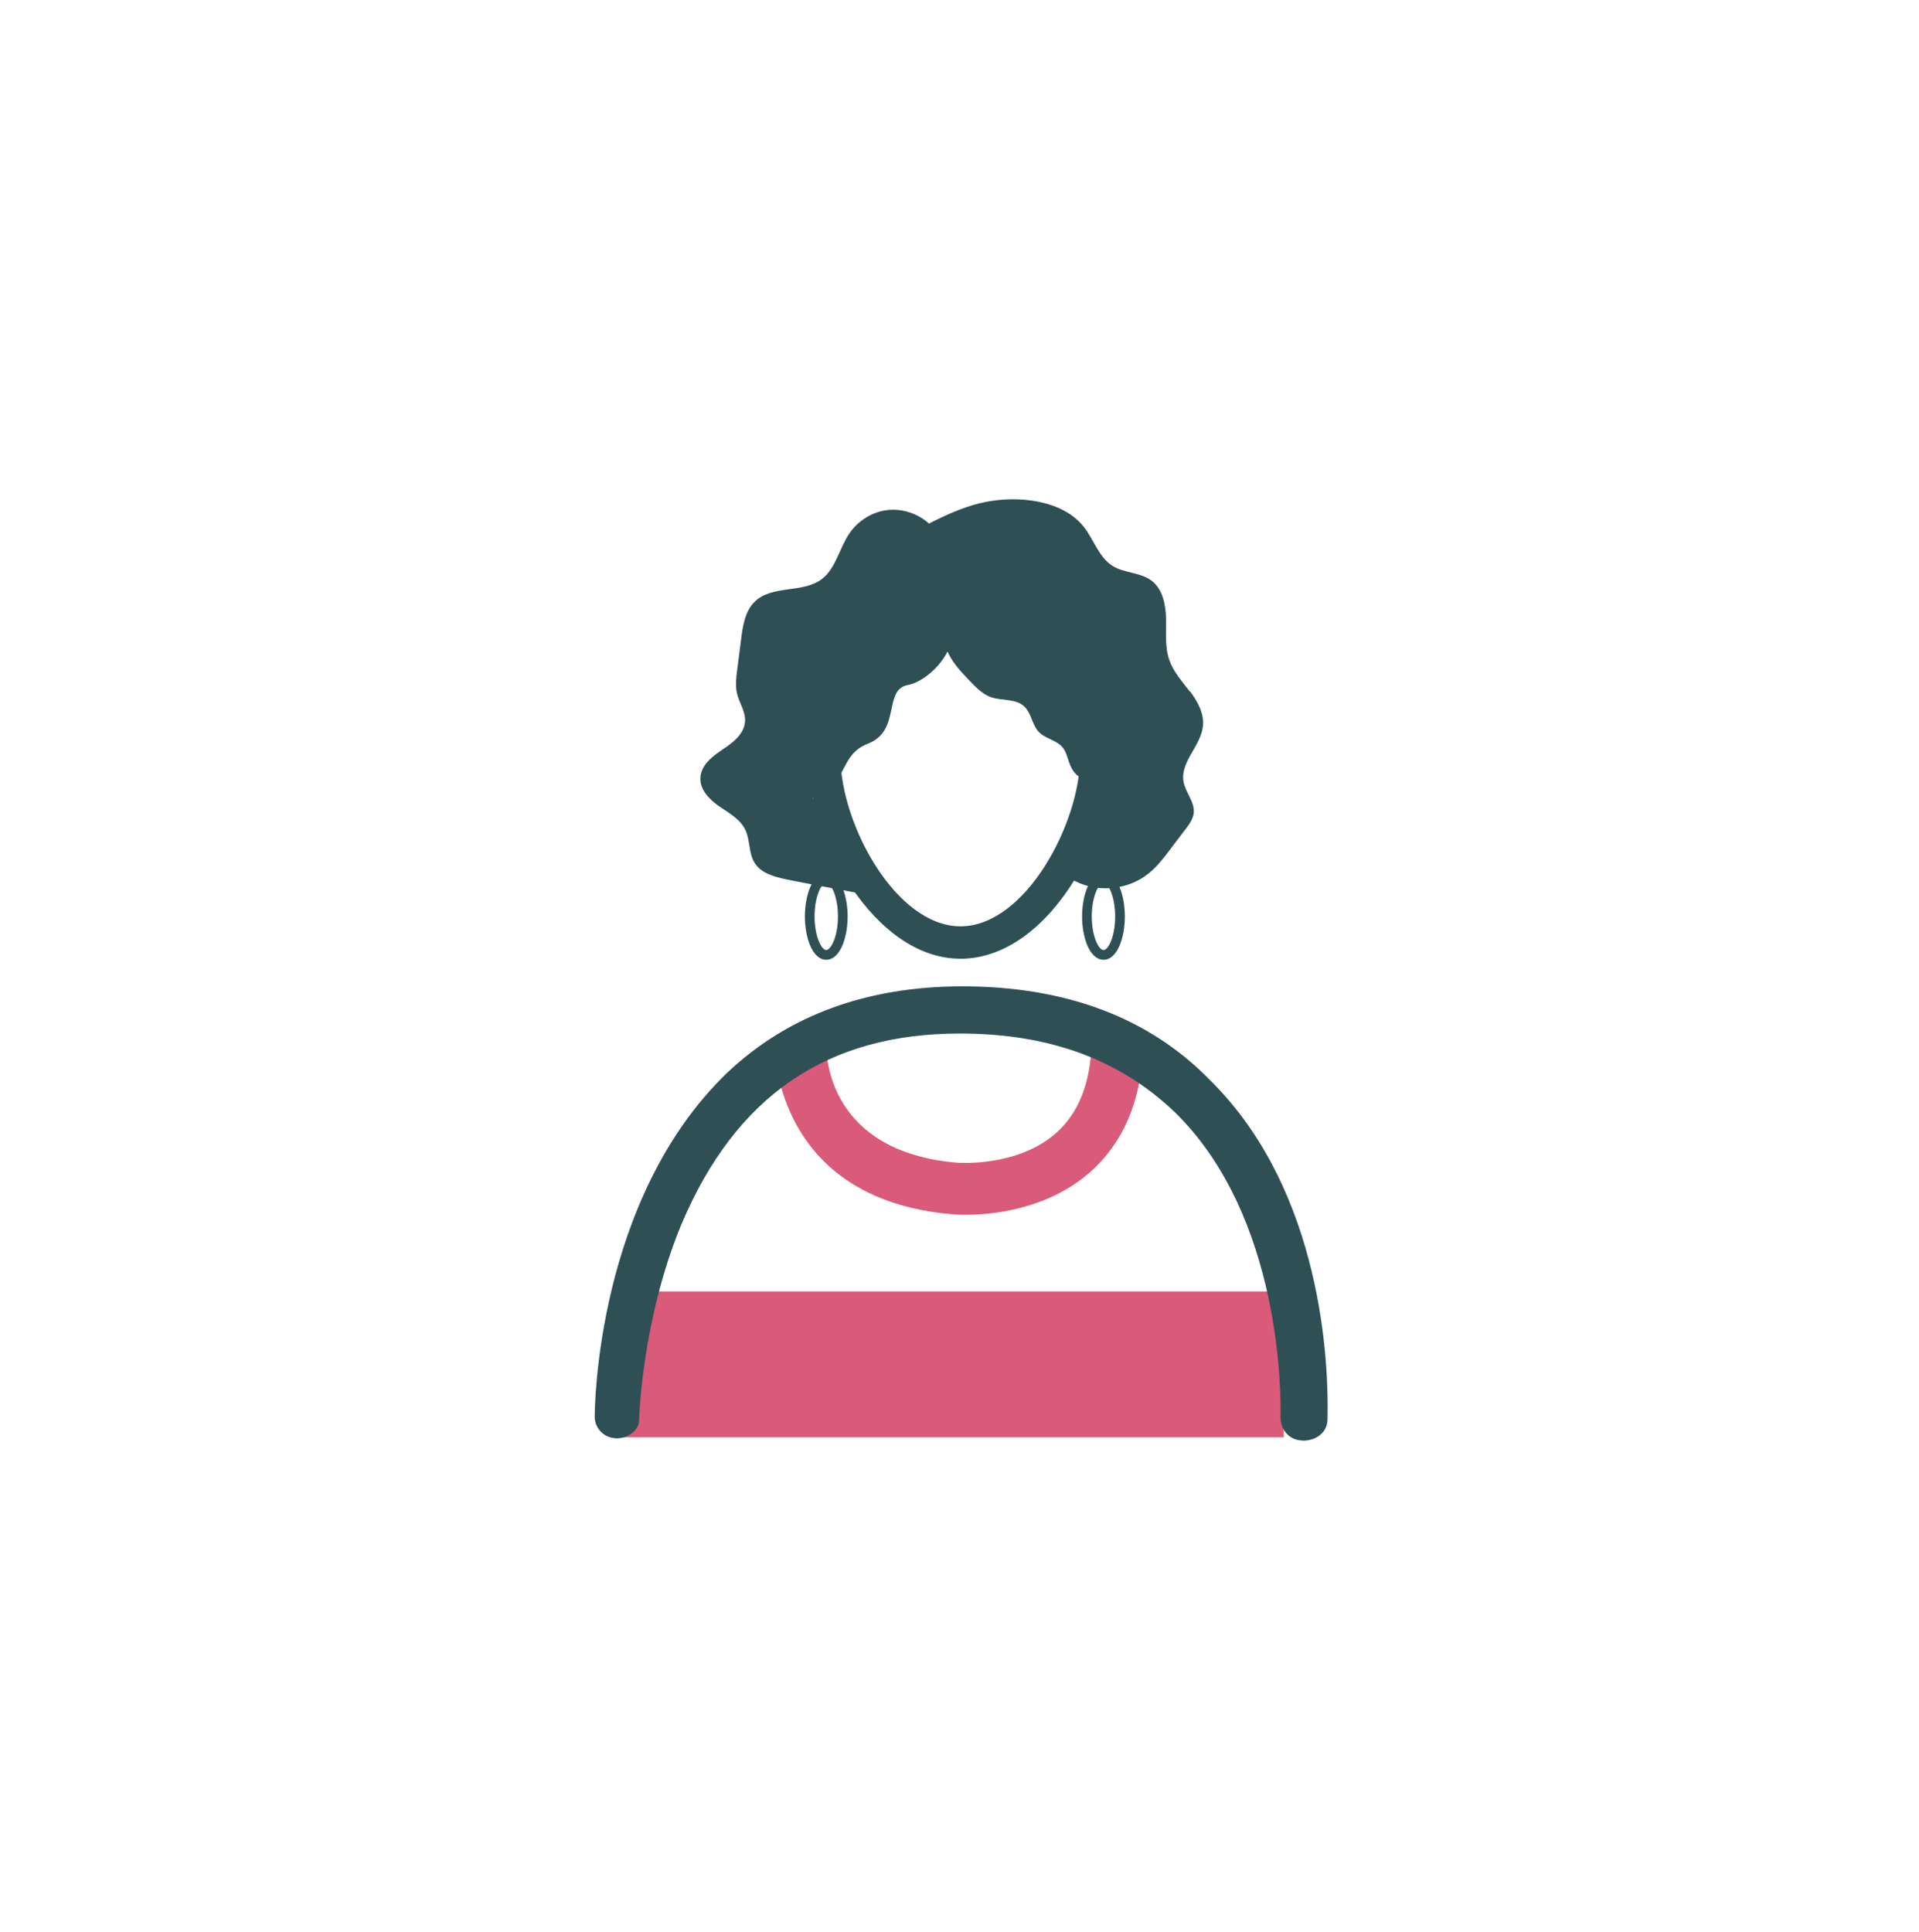<svg width="148" height="149" viewBox="0 0 148 149" fill="none" xmlns="http://www.w3.org/2000/svg">
<g filter="url(#filter0_d_1501_26053)">
<g clip-path="url(#clip0_1501_26053)">
<rect x="10" y="4.508" width="128" height="128" rx="64" fill="white"/>
<path d="M74.449 87.693C73.891 87.693 73.532 87.663 73.472 87.653C59.614 86.493 59.734 74.683 59.744 74.563L63.729 74.663L61.736 74.613L63.729 74.653C63.729 75.493 63.928 82.843 73.831 83.673C73.891 83.673 78.474 84.043 81.472 81.363C83.176 79.843 84.093 77.553 84.182 74.543L88.167 74.673C88.038 78.833 86.663 82.093 84.093 84.383C80.765 87.333 76.381 87.693 74.459 87.693H74.449Z" fill="#DA5B79"/>
<path d="M99.007 93.602H47.779V104.852H99.007V93.602Z" fill="#DA5B79"/>
<path d="M47.589 104.682C46.673 104.682 46.115 103.982 46.115 103.282C46.115 102.582 46.294 86.542 56.217 76.952C60.81 72.592 66.867 70.322 74.219 70.322C82.12 70.322 88.546 72.762 93.139 77.472C102.872 87.062 102.135 102.752 102.135 103.452C102.135 104.322 101.398 104.852 100.481 104.852C99.565 104.852 99.007 104.152 99.007 103.282C99.007 103.112 99.555 88.112 90.738 79.562C86.513 75.552 81.004 73.462 74.02 73.462C63.729 73.462 56.566 78.342 52.341 88.282C49.223 95.782 49.034 103.452 49.034 103.632C49.034 103.982 48.486 104.682 47.559 104.682H47.589V104.682Z" fill="#2E5055"/>
<path d="M100.481 105.102C99.485 105.102 98.758 104.332 98.758 103.282C98.797 101.692 98.877 87.802 90.568 79.742C86.294 75.682 80.885 73.712 74.02 73.712C63.779 73.712 56.765 78.512 52.571 88.382C49.472 95.822 49.283 103.562 49.283 103.632C49.283 104.142 48.605 104.922 47.589 104.932H47.559C46.503 104.912 45.866 104.082 45.866 103.282C45.866 102.602 45.985 86.502 56.047 76.772C60.73 72.322 66.847 70.072 74.219 70.072C82.219 70.072 88.645 72.502 93.318 77.302C102.075 85.932 102.474 99.402 102.384 103.322V103.462C102.384 104.422 101.577 105.112 100.481 105.112V105.102ZM74.02 73.212C80.914 73.212 86.593 75.292 90.907 79.382C99.375 87.592 99.296 101.682 99.256 103.262C99.256 103.942 99.634 104.602 100.481 104.602C101.159 104.602 101.886 104.242 101.886 103.452V103.302C101.976 99.432 101.577 86.142 92.959 77.652C88.376 72.952 82.07 70.572 74.21 70.572C66.967 70.572 60.969 72.782 56.376 77.132C46.473 86.712 46.364 102.612 46.364 103.282C46.364 103.842 46.812 104.422 47.579 104.432C48.356 104.432 48.785 103.832 48.785 103.632C48.785 103.562 48.924 95.842 52.112 88.182C56.396 78.102 63.559 73.212 74.02 73.212V73.212Z" fill="#2E5055"/>
<path d="M74.06 41.973C79.848 41.973 84.541 46.653 84.541 52.423C84.541 58.193 79.868 66.693 74.08 66.693C68.292 66.693 63.579 58.193 63.579 52.423C63.579 46.653 68.272 41.973 74.06 41.973Z" fill="white"/>
<path d="M74.08 67.943C67.375 67.943 62.334 58.523 62.334 52.423C62.334 45.973 67.594 40.723 74.06 40.723C80.526 40.723 85.786 45.973 85.786 52.423C85.786 55.553 84.531 59.383 82.518 62.413C80.147 65.973 77.148 67.943 74.08 67.943ZM74.06 43.223C68.969 43.223 64.825 47.353 64.825 52.423C64.825 57.493 69.059 65.443 74.08 65.443C79.101 65.443 83.296 57.443 83.296 52.423C83.296 47.403 79.151 43.223 74.06 43.223Z" fill="#2E5055"/>
<path d="M91.774 47.352C91.196 46.582 90.519 45.852 90.19 44.932C89.831 43.922 89.951 42.812 89.931 41.742C89.911 40.672 89.682 39.492 88.875 38.832C87.998 38.122 86.713 38.232 85.766 37.622C84.74 36.952 84.352 35.612 83.594 34.642C82.618 33.402 81.054 32.812 79.53 32.602C78.195 32.422 76.83 32.502 75.525 32.822C74.19 33.152 72.924 33.742 71.689 34.352L71.659 34.392C70.782 33.592 69.567 33.202 68.411 33.342C67.256 33.482 66.16 34.172 65.492 35.162C64.735 36.292 64.466 37.802 63.42 38.632C61.935 39.802 59.525 39.072 58.18 40.432C57.452 41.162 57.283 42.292 57.153 43.332C57.054 44.112 56.954 44.882 56.855 45.662C56.775 46.262 56.705 46.882 56.835 47.472C57.004 48.192 57.492 48.852 57.462 49.592C57.432 50.582 56.546 51.262 55.749 51.792C54.952 52.322 54.065 53.002 54.015 53.982C53.965 54.922 54.733 55.682 55.49 56.202C56.247 56.722 57.114 57.192 57.502 58.042C57.851 58.812 57.741 59.772 58.17 60.502C58.668 61.352 59.704 61.622 60.64 61.822C62.334 62.172 64.347 62.522 66.04 62.852V62.552C65.671 61.772 65.482 61.222 65.243 60.342C65.144 60.362 65.522 58.902 65.412 58.902C64.117 58.902 63.35 58.532 63.35 56.502C63.35 56.052 62.623 55.822 62.713 55.422C65.542 54.442 64.625 52.252 66.947 51.352C69.507 50.362 68.093 47.192 70.015 46.832C71.081 46.632 72.436 45.532 73.074 44.252C73.163 44.432 73.253 44.612 73.353 44.782C73.761 45.442 74.289 45.992 74.817 46.542C75.285 47.032 75.784 47.532 76.401 47.762C77.268 48.072 78.344 47.852 79.012 48.502C79.54 49.012 79.599 49.892 80.097 50.432C80.606 50.982 81.472 51.062 81.951 51.642C82.588 52.422 82.24 53.802 84.083 54.302C84.292 54.362 84.69 54.502 85.139 54.642C85.388 55.222 84.531 56.042 84.531 56.802C84.531 58.832 83.475 60.482 82.18 60.482C82.1 60.482 83.037 60.362 82.957 60.342C82.827 60.822 82.668 61.292 82.499 61.752H82.548C84.401 62.902 86.932 62.732 88.626 61.332C89.273 60.802 89.791 60.122 90.299 59.442C90.678 58.942 91.066 58.432 91.445 57.932C91.724 57.572 92.003 57.182 92.063 56.722C92.162 55.852 91.425 55.132 91.276 54.272C91.017 52.742 92.631 51.522 92.78 49.982C92.87 49.002 92.352 48.082 91.774 47.312V47.352V47.352Z" fill="#2E5055"/>
<path d="M63.719 68.022C62.653 68.022 62.075 66.302 62.075 64.682C62.075 63.062 62.653 61.332 63.719 61.332C64.785 61.332 65.373 63.052 65.373 64.682C65.373 66.312 64.795 68.022 63.719 68.022V68.022ZM63.719 62.082C63.36 62.082 62.822 63.122 62.822 64.682C62.822 66.242 63.36 67.272 63.719 67.272C64.078 67.272 64.625 66.242 64.625 64.682C64.625 63.122 64.087 62.082 63.719 62.082V62.082Z" fill="#2E5055"/>
<path d="M85.109 68.022C84.033 68.022 83.455 66.302 83.455 64.682C83.455 63.062 84.033 61.332 85.109 61.332C86.185 61.332 86.752 63.052 86.752 64.682C86.752 66.312 86.175 68.022 85.109 68.022V68.022ZM85.109 62.082C84.75 62.082 84.202 63.122 84.202 64.682C84.202 66.242 84.74 67.272 85.109 67.272C85.477 67.272 86.005 66.242 86.005 64.682C86.005 63.122 85.467 62.082 85.109 62.082V62.082Z" fill="#2E5055"/>
</g>
</g>
<defs>
<filter id="filter0_d_1501_26053" x="0" y="0.508" width="148" height="148" filterUnits="userSpaceOnUse" color-interpolation-filters="sRGB">
<feFlood flood-opacity="0" result="BackgroundImageFix"/>
<feColorMatrix in="SourceAlpha" type="matrix" values="0 0 0 0 0 0 0 0 0 0 0 0 0 0 0 0 0 0 127 0" result="hardAlpha"/>
<feOffset dy="6"/>
<feGaussianBlur stdDeviation="5"/>
<feComposite in2="hardAlpha" operator="out"/>
<feColorMatrix type="matrix" values="0 0 0 0 0 0 0 0 0 0 0 0 0 0 0 0 0 0 0.15 0"/>
<feBlend mode="normal" in2="BackgroundImageFix" result="effect1_dropShadow_1501_26053"/>
<feBlend mode="normal" in="SourceGraphic" in2="effect1_dropShadow_1501_26053" result="shape"/>
</filter>
<clipPath id="clip0_1501_26053">
<rect x="10" y="4.508" width="128" height="128" rx="64" fill="white"/>
</clipPath>
</defs>
</svg>
